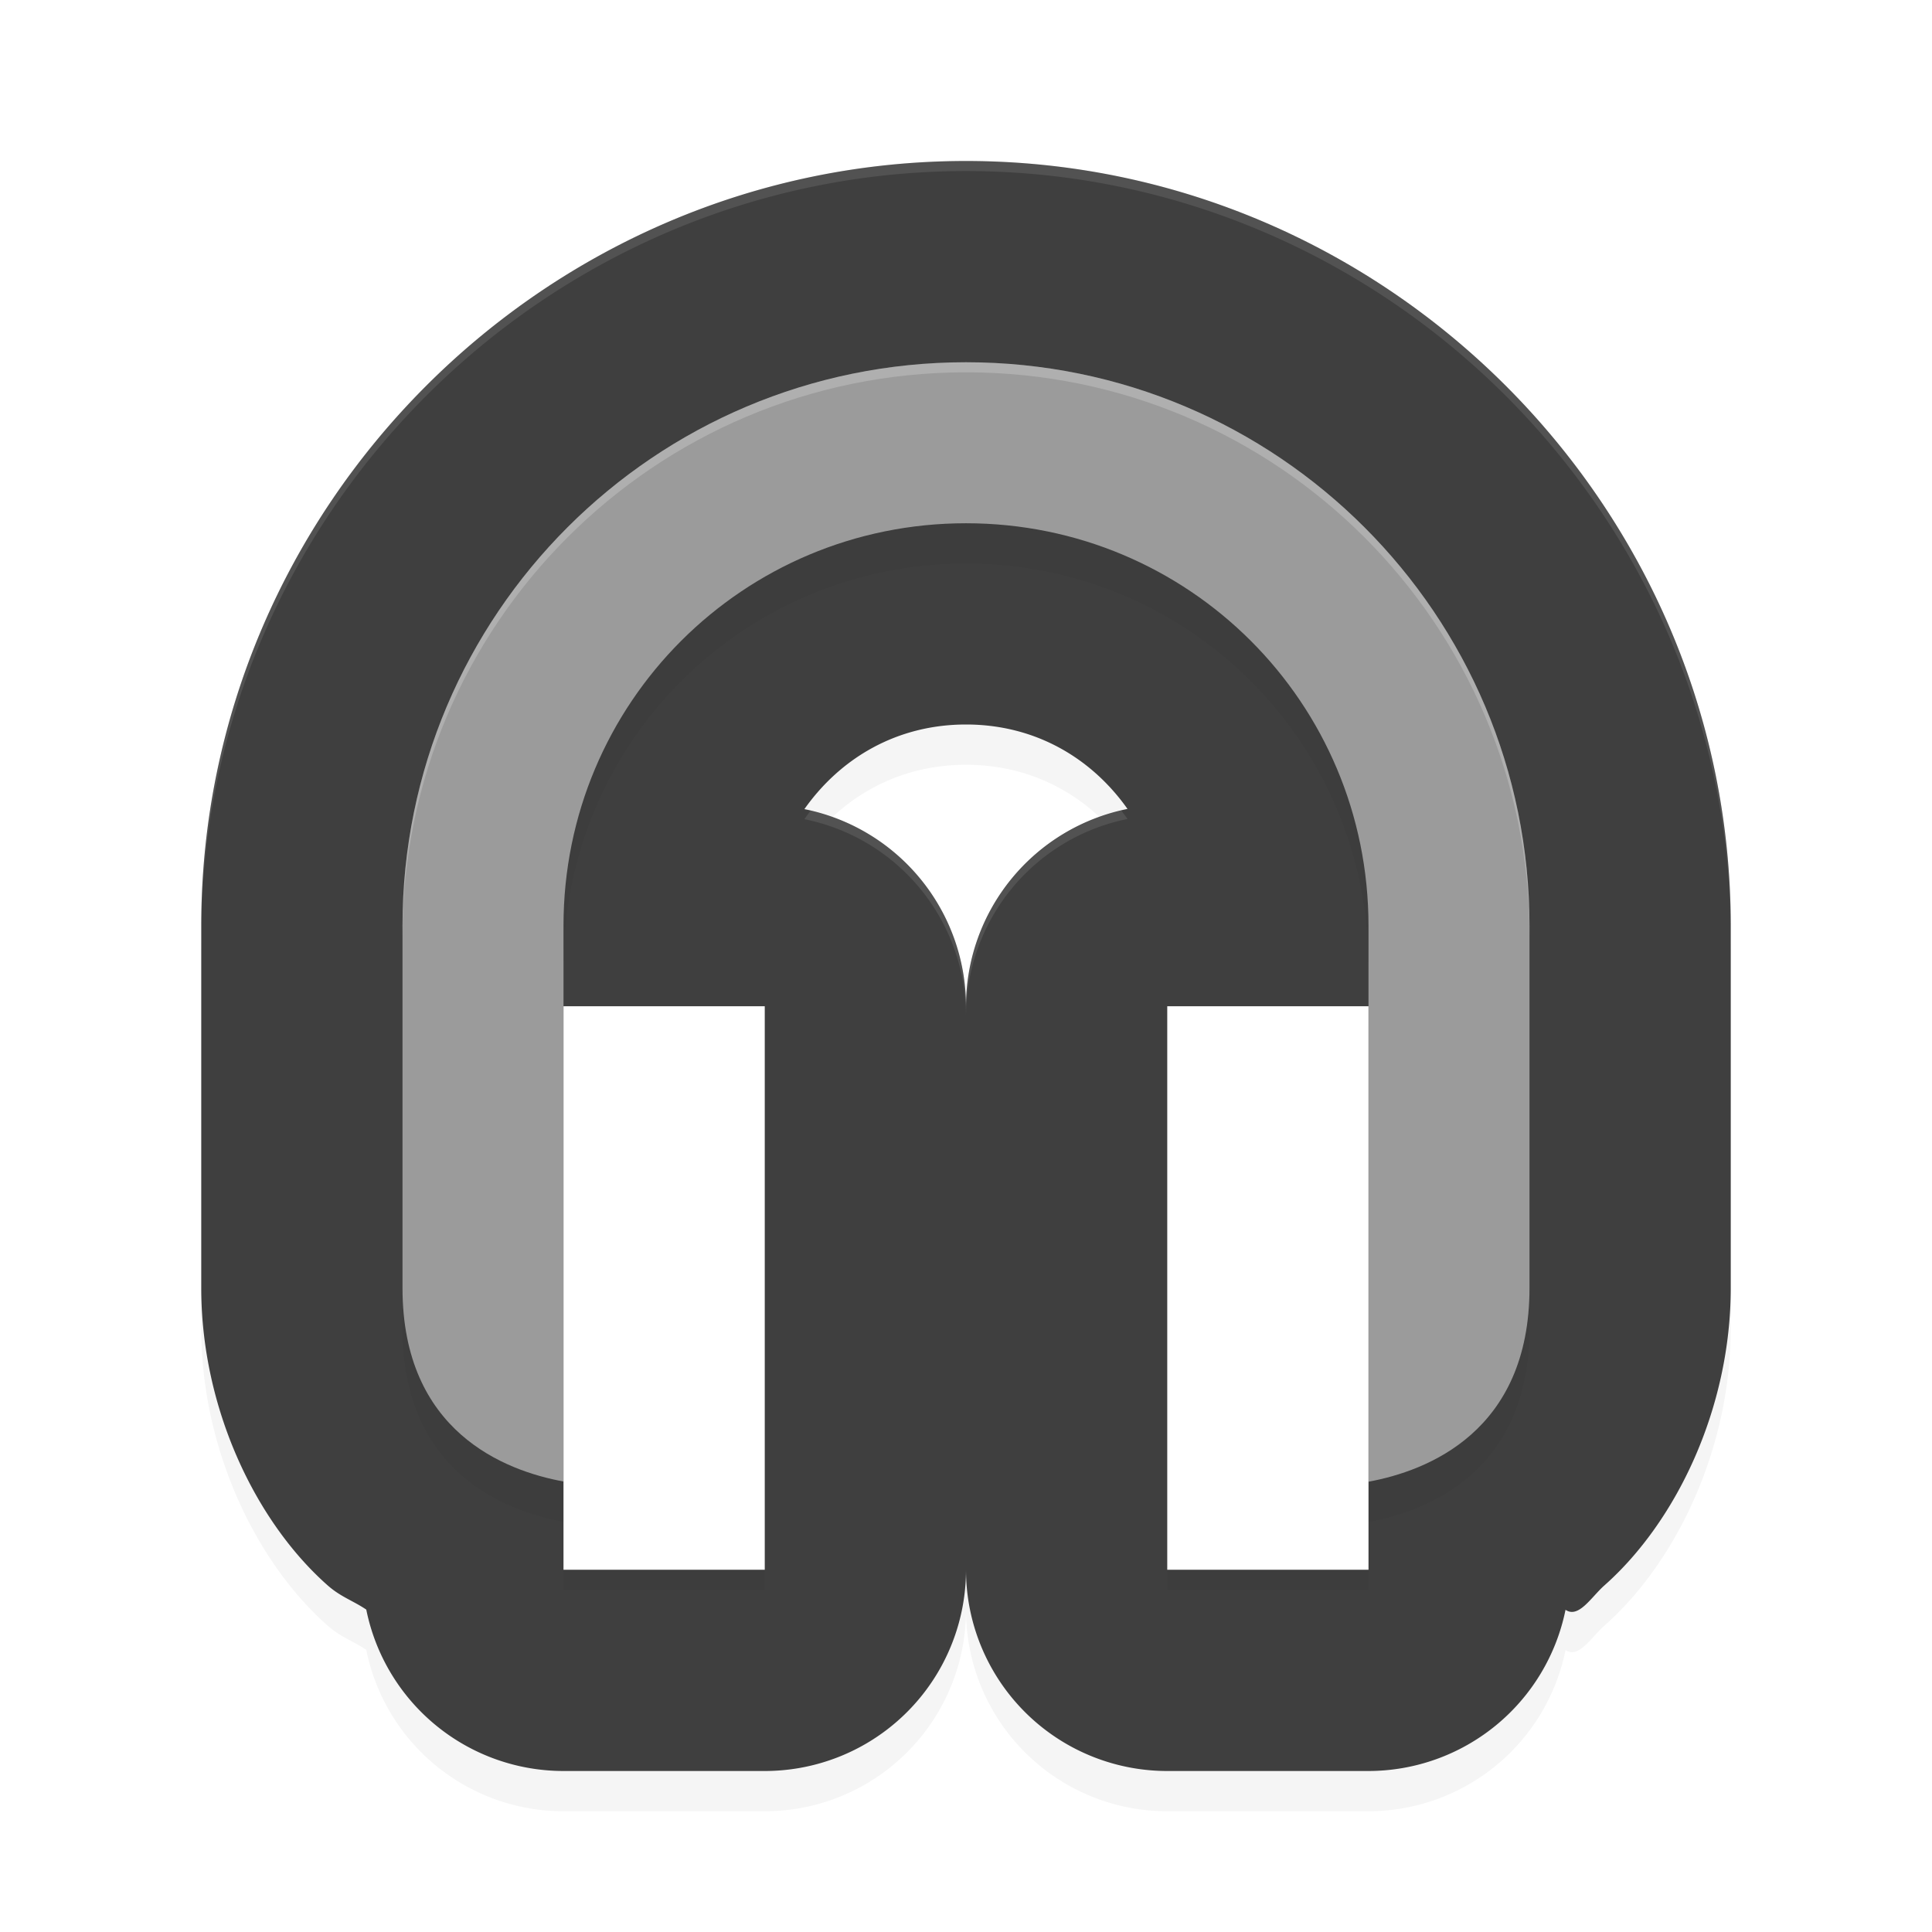 <svg xmlns="http://www.w3.org/2000/svg" id="svg18" width="192" height="192" version="1"><defs><filter style="color-interpolation-filters:sRGB" id="filter857" width="1.1" height="1.09" x=".05" y=".05"><feGaussianBlur stdDeviation="3.12"/></filter><filter style="color-interpolation-filters:sRGB" id="filter873" width="1.08" height="1.12" x=".04" y=".06"><feGaussianBlur stdDeviation="1.36"/></filter><filter style="color-interpolation-filters:sRGB" id="filter889" width="1.1" height="1.1" x=".05" y=".05"><feGaussianBlur stdDeviation="2.23"/></filter></defs><path d="M 96,20 C 54.26,20 20,54.26 20,96 v 36 c 0,11.89 5.36,23.19 12.57,29.56 1.29,1.14 2.53,1.52 3.83,2.40 A 20.00,20.00 0 0 0 56,180 h 20 a 20.00,20.00 0 0 0 20,-20 20.00,20.00 0 0 0 20,20 h 20 a 20.00,20.00 0 0 0 19.58,-16.02 c 1.30,0.89 2.56,-1.27 3.86,-2.42 C 166.64,155.18 172,143.89 172,132 V 96 C 172,54.26 137.74,20 96,20 Z m 0,56 c 6.92,0 12.50,3.37 16.05,8.39 A 20.00,20.00 0 0 0 96,104 20.00,20.00 0 0 0 79.94,84.41 C 83.49,79.38 89.08,76 96,76 Z" style="filter:url(#filter857);opacity:.2"/><path d="M 96,16 C 54.26,16 20,50.26 20,92 v 36 c 0,11.89 5.36,23.19 12.57,29.56 1.29,1.14 2.53,1.52 3.83,2.40 A 20.00,20.00 0 0 0 56,176 h 20 a 20.00,20.00 0 0 0 20,-20 20.00,20.00 0 0 0 20,20 h 20 a 20.00,20.00 0 0 0 19.58,-16.02 c 1.30,0.89 2.56,-1.27 3.86,-2.42 C 166.64,151.18 172,139.89 172,128 V 92 C 172,50.26 137.74,16 96,16 Z m 0,56 c 6.92,0 12.50,3.37 16.05,8.39 A 20.00,20.00 0 0 0 96,100 20.00,20.00 0 0 0 79.94,80.41 C 83.49,75.38 89.08,72 96,72 Z" style="fill:#3f3f3f"/><path d="m 96,40.00 c -30.93,0 -56,25.07 -56,56 v 36 c 0,14.28 10.17,18.16 16,19.23 v -55.23 c 0,-22.16 17.84,-40 40,-40 22.16,0 40,17.84 40,40 v 55.25 c 5.83,-1.07 16,-4.97 16,-19.25 v -36 c 0,-30.93 -25.07,-56 -56,-56 z" style="filter:url(#filter889);opacity:.2"/><path d="m 96,36.00 c -30.93,0 -56,25.07 -56,56 v 36 c 0,14.28 10.17,18.16 16,19.23 v -55.23 c 0,-22.16 17.84,-40 40,-40 22.16,0 40,17.84 40,40 v 55.25 c 5.83,-1.07 16,-4.97 16,-19.25 v -36 c 0,-30.93 -25.07,-56 -56,-56 z" style="fill:#9b9b9b"/><path d="m 56,102 v 56 h 20 v -56 z m 60,0 v 56 h 20 v -56 z" style="filter:url(#filter873);opacity:.2"/><path d="m 56,100.00 v 56 h 20 v -56 z m 60,0 v 56 h 20 v -56 z" style="fill:#fff"/><path style="opacity:.1;fill:#fff" d="M 96 16 C 54.26 16 20 50.26 20 92 L 20 93 C 20 51.26 54.26 17 96 17 C 137.74 17 172 51.26 172 93 L 172 92 C 172 50.26 137.74 16 96 16 z M 111.42 80.55 A 20.00 20.00 0 0 0 96 100 A 20.00 20.00 0 0 0 80.57 80.56 C 80.35 80.83 80.14 81.12 79.94 81.41 A 20.00 20.00 0 0 1 96 101 A 20.00 20.00 0 0 1 112.05 81.39 C 111.85 81.10 111.64 80.83 111.42 80.55 z"/><path style="opacity:.2;fill:#fff" d="M 96 36 L 96 36.00 C 65.07 36.00 40 61.07 40 92.00 L 40 93.00 C 40 62.07 65.07 37.00 96 37.00 L 96 37 C 126.93 37 152 62.07 152 93 L 152 92 C 152 61.07 126.93 36 96 36 z"/></svg>